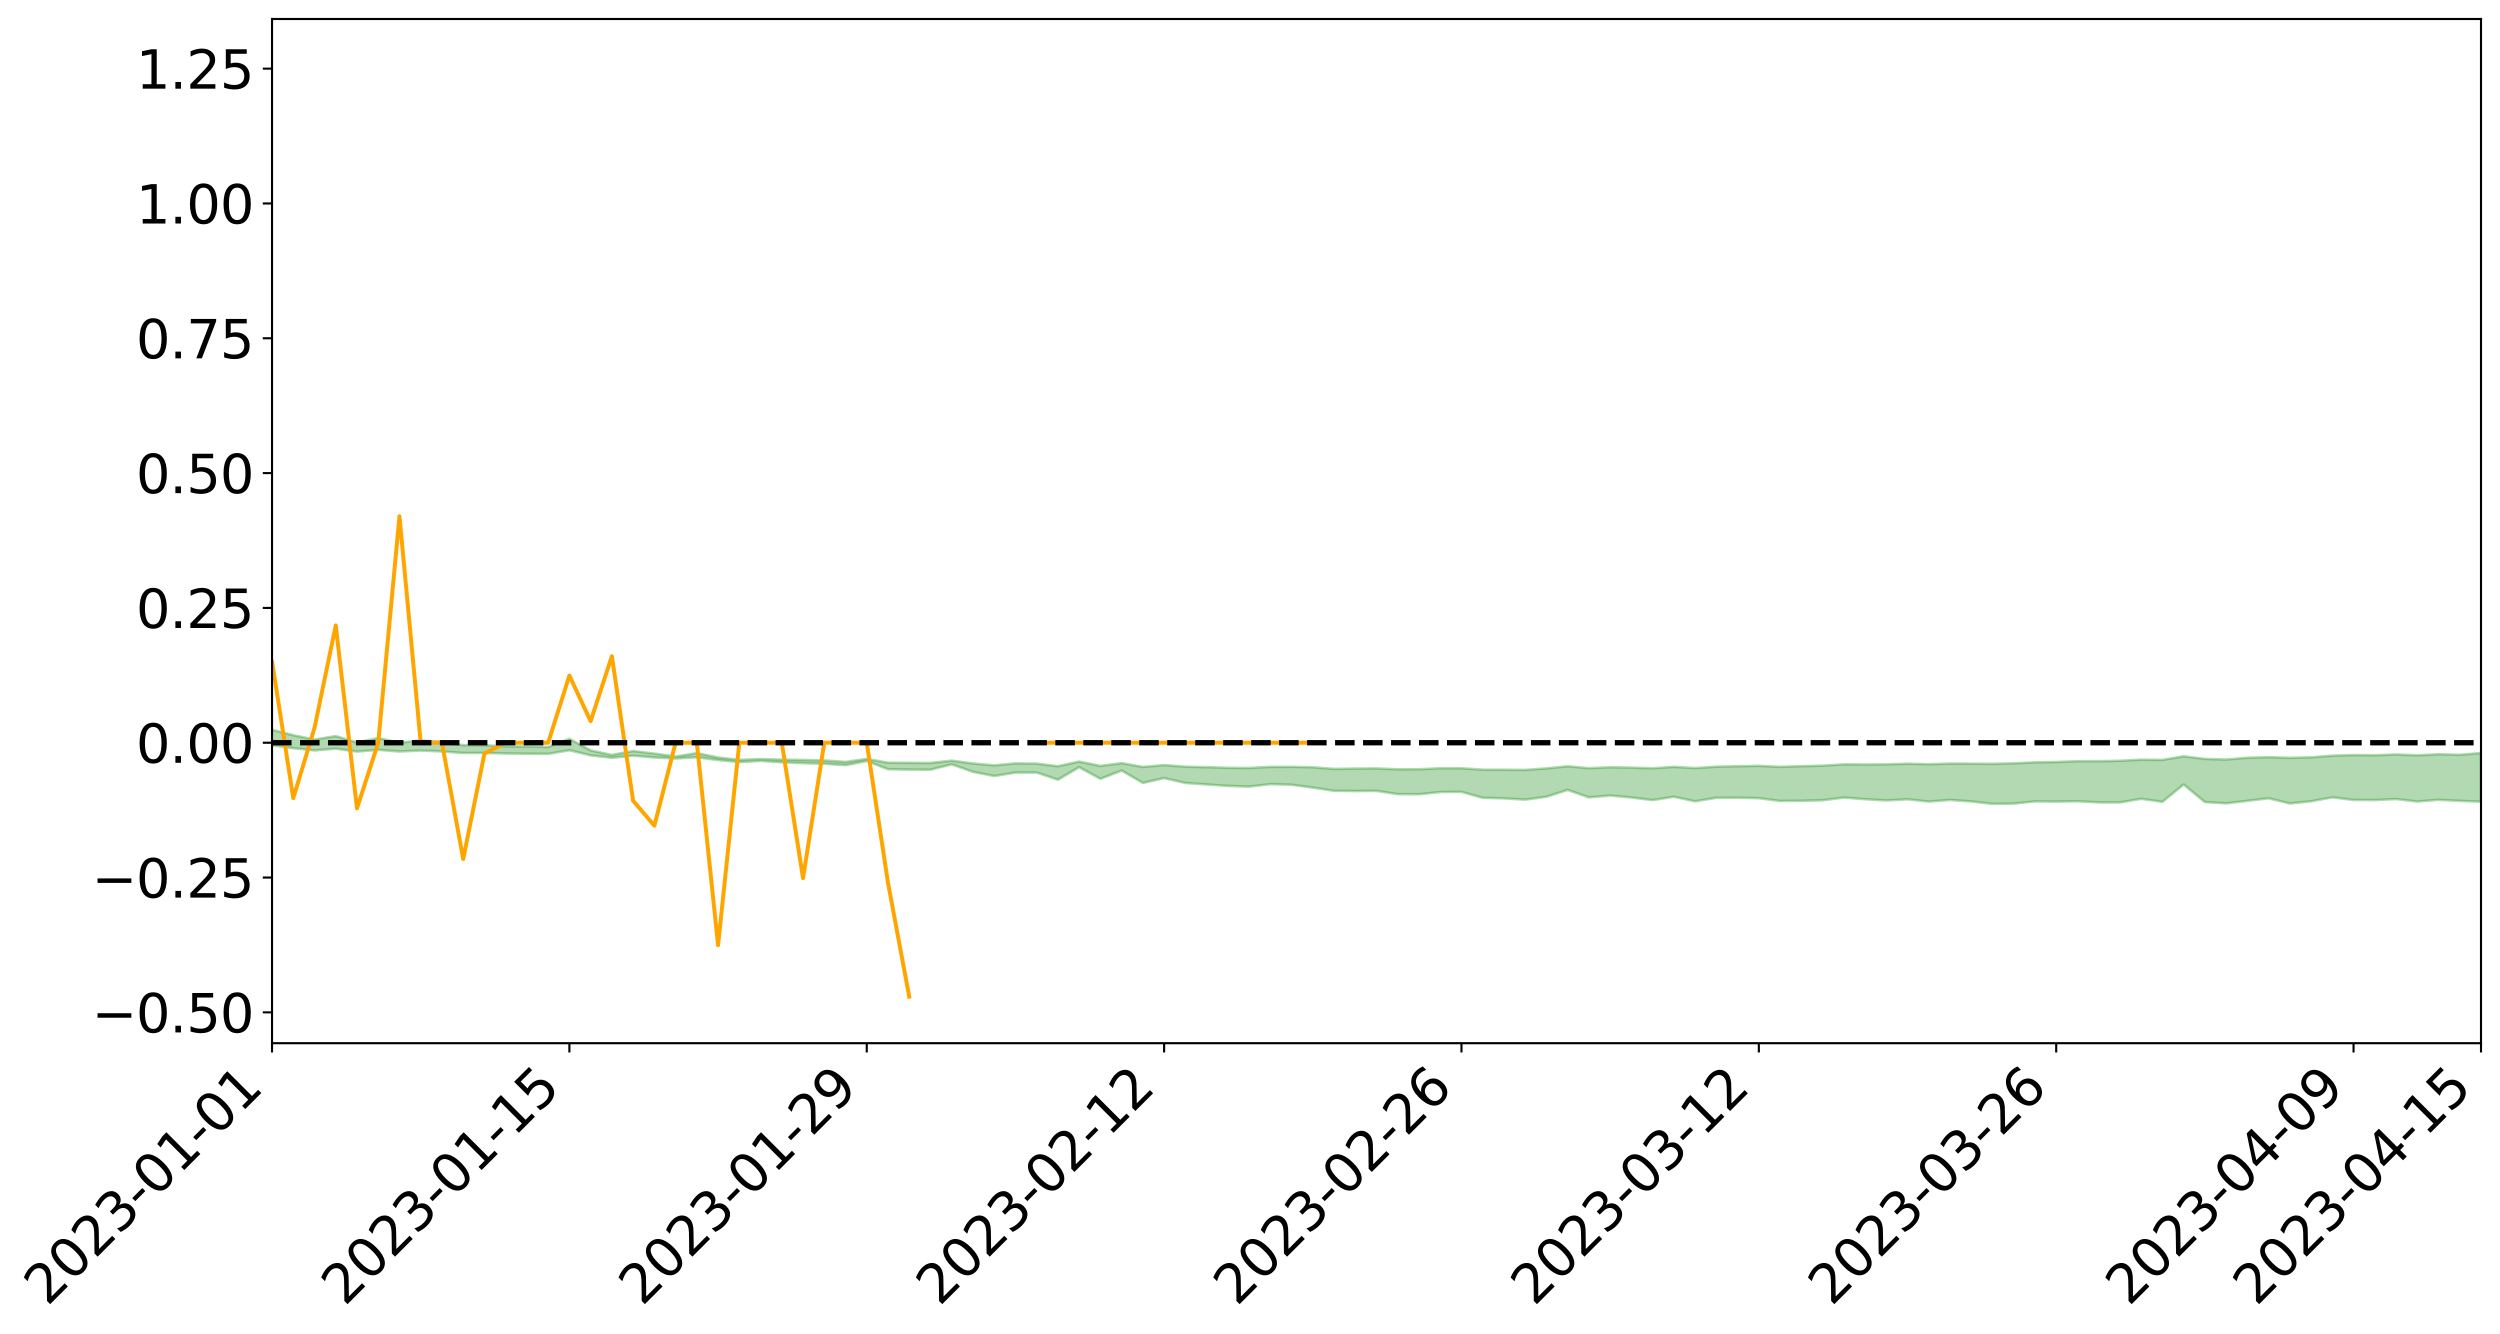 <?xml version="1.0" encoding="utf-8" standalone="no"?>
<!DOCTYPE svg PUBLIC "-//W3C//DTD SVG 1.1//EN"
  "http://www.w3.org/Graphics/SVG/1.1/DTD/svg11.dtd">
<svg xmlns:xlink="http://www.w3.org/1999/xlink" width="947.275pt" height="505.355pt" viewBox="0 0 947.275 505.355" xmlns="http://www.w3.org/2000/svg" version="1.1">
 <defs>
  <style type="text/css">*{stroke-linejoin: round; stroke-linecap: butt}</style>
 </defs>
 <g id="figure_1">
  <g id="patch_1">
   <path d="M 0 505.355 
L 947.275 505.355 
L 947.275 -0 
L 0 -0 
z
" style="fill: #ffffff"/>
  </g>
  <g id="axes_1">
   <g id="patch_2">
    <path d="M 103.075 395.28 
L 940.075 395.28 
L 940.075 7.2 
L 103.075 7.2 
z
" style="fill: #ffffff"/>
   </g>
   <g id="PolyCollection_1">
    <path d="M -4315.319 281.416 
L -4315.319 281.418 
L -4307.271 281.404 
L -4299.223 281.392 
L -4291.175 281.377 
L -4283.127 281.367 
L -4275.079 281.355 
L -4267.031 281.341 
L -4258.983 281.328 
L -4250.935 281.316 
L -4242.887 281.305 
L -4234.839 281.293 
L -4226.791 281.28 
L -4218.742 281.267 
L -4210.694 281.251 
L -4202.646 281.239 
L -4194.598 281.223 
L -4186.55 281.21 
L -4178.502 281.193 
L -4170.454 281.178 
L -4162.406 281.164 
L -4154.358 281.148 
L -4146.31 281.132 
L -4138.262 281.116 
L -4130.214 281.097 
L -4122.166 281.081 
L -4114.117 281.061 
L -4106.069 281.042 
L -4098.021 281.02 
L -4089.973 280.998 
L -4081.925 280.976 
L -4073.877 280.951 
L -4065.829 280.923 
L -4057.781 280.897 
L -4049.733 280.869 
L -4041.685 280.836 
L -4033.637 280.805 
L -4025.589 280.769 
L -4017.541 280.733 
L -4009.492 280.696 
L -4001.444 280.656 
L -3993.396 280.612 
L -3985.348 280.566 
L -3977.3 280.516 
L -3969.252 280.469 
L -3961.204 280.413 
L -3953.156 280.359 
L -3945.108 280.303 
L -3937.06 280.246 
L -3929.012 280.185 
L -3920.964 280.118 
L -3912.916 280.057 
L -3904.867 279.989 
L -3896.819 279.918 
L -3888.771 279.849 
L -3880.723 279.78 
L -3872.675 279.706 
L -3864.627 279.631 
L -3856.579 279.556 
L -3848.531 279.478 
L -3840.483 279.399 
L -3832.435 279.32 
L -3824.387 279.238 
L -3816.339 279.157 
L -3808.291 279.076 
L -3800.242 278.992 
L -3792.194 278.903 
L -3784.146 278.816 
L -3776.098 278.73 
L -3768.05 278.644 
L -3760.002 278.556 
L -3751.954 278.469 
L -3743.906 278.381 
L -3735.858 278.301 
L -3727.81 278.207 
L -3719.762 278.126 
L -3711.714 278.037 
L -3703.666 277.952 
L -3695.617 277.864 
L -3687.569 277.785 
L -3679.521 277.695 
L -3671.473 277.61 
L -3663.425 277.53 
L -3655.377 277.445 
L -3647.329 277.364 
L -3639.281 277.279 
L -3631.233 277.193 
L -3623.185 277.111 
L -3615.137 277.031 
L -3607.089 276.944 
L -3599.041 276.861 
L -3590.992 276.778 
L -3582.944 276.695 
L -3574.896 276.615 
L -3566.848 276.532 
L -3558.8 276.449 
L -3550.752 276.374 
L -3542.704 276.289 
L -3534.656 276.207 
L -3526.608 276.127 
L -3518.56 276.047 
L -3510.512 275.966 
L -3502.464 275.885 
L -3494.416 275.808 
L -3486.367 275.727 
L -3478.319 275.645 
L -3470.271 275.561 
L -3462.223 275.477 
L -3454.175 275.398 
L -3446.127 275.311 
L -3438.079 275.218 
L -3430.031 275.131 
L -3421.983 275.039 
L -3413.935 274.946 
L -3405.887 274.848 
L -3397.839 274.748 
L -3389.791 274.655 
L -3381.742 274.549 
L -3373.694 274.449 
L -3365.646 274.34 
L -3357.598 274.241 
L -3349.55 274.124 
L -3341.502 274.009 
L -3333.454 273.898 
L -3325.406 273.785 
L -3317.358 273.668 
L -3309.31 273.546 
L -3301.262 273.431 
L -3293.214 273.301 
L -3285.166 273.185 
L -3277.117 273.051 
L -3269.069 272.92 
L -3261.021 272.793 
L -3252.973 272.67 
L -3244.925 272.527 
L -3236.877 272.398 
L -3228.829 272.235 
L -3220.781 272.094 
L -3212.733 271.962 
L -3204.685 271.814 
L -3196.637 271.662 
L -3188.589 271.487 
L -3180.541 271.323 
L -3172.492 271.186 
L -3164.444 270.97 
L -3156.396 270.796 
L -3148.348 270.618 
L -3140.3 270.433 
L -3132.252 270.224 
L -3124.204 270.026 
L -3116.156 269.876 
L -3108.108 269.685 
L -3100.06 269.375 
L -3092.012 269.114 
L -3083.964 268.919 
L -3075.916 268.651 
L -3067.867 268.428 
L -3059.819 268.232 
L -3051.771 267.939 
L -3043.723 267.606 
L -3035.675 267.376 
L -3027.627 267.276 
L -3019.579 267.043 
L -3011.531 266.965 
L -3003.483 266.818 
L -2995.435 266.537 
L -2987.387 266.556 
L -2979.339 266.667 
L -2971.291 266.904 
L -2963.242 266.631 
L -2955.194 267.163 
L -2947.146 267.278 
L -2939.098 266.555 
L -2931.05 266.756 
L -2923.002 267.071 
L -2914.954 266.88 
L -2906.906 266.838 
L -2898.858 268.202 
L -2890.81 270.142 
L -2882.762 271.105 
L -2874.714 268.991 
L -2866.666 270.071 
L -2858.617 271.487 
L -2850.569 271.4 
L -2842.521 274.285 
L -2834.473 273.885 
L -2826.425 272.994 
L -2818.377 270.797 
L -2810.329 272.852 
L -2802.281 274.085 
L -2794.233 273.561 
L -2786.185 273.879 
L -2778.137 275.042 
L -2770.089 274.88 
L -2762.041 273.865 
L -2753.992 275.125 
L -2745.944 275.37 
L -2737.896 274.91 
L -2729.848 275.707 
L -2721.8 275.994 
L -2713.752 275.907 
L -2705.704 275.655 
L -2697.656 275.912 
L -2689.608 275.634 
L -2681.56 275.65 
L -2673.512 275.894 
L -2665.464 275.65 
L -2657.416 275.765 
L -2649.367 275.765 
L -2641.319 275.566 
L -2633.271 275.63 
L -2625.223 275.347 
L -2617.175 275.359 
L -2609.127 275.429 
L -2601.079 275.427 
L -2593.031 275.287 
L -2584.983 275.166 
L -2576.935 275.132 
L -2568.887 274.999 
L -2560.839 274.975 
L -2552.791 274.946 
L -2544.742 274.749 
L -2536.694 274.836 
L -2528.646 274.706 
L -2520.598 274.648 
L -2512.55 274.65 
L -2504.502 274.524 
L -2496.454 274.493 
L -2488.406 274.536 
L -2480.358 274.606 
L -2472.31 274.405 
L -2464.262 274.373 
L -2456.214 274.309 
L -2448.166 274.667 
L -2440.117 274.682 
L -2432.069 274.826 
L -2424.021 274.498 
L -2415.973 274.299 
L -2407.925 274.373 
L -2399.877 274.616 
L -2391.829 274.667 
L -2383.781 274.271 
L -2375.733 274.628 
L -2367.685 274.556 
L -2359.637 274.514 
L -2351.589 274.341 
L -2343.541 274.51 
L -2335.492 274.436 
L -2327.444 274.54 
L -2319.396 274.437 
L -2311.348 274.36 
L -2303.3 274.206 
L -2295.252 274.143 
L -2287.204 274.087 
L -2279.156 274.005 
L -2271.108 274.004 
L -2263.06 273.932 
L -2255.012 273.853 
L -2246.964 273.604 
L -2238.916 273.422 
L -2230.867 273.354 
L -2222.819 273.153 
L -2214.771 273.134 
L -2206.723 272.963 
L -2198.675 272.699 
L -2190.627 272.483 
L -2182.579 272.328 
L -2174.531 272.053 
L -2166.483 271.897 
L -2158.435 271.657 
L -2150.387 271.449 
L -2142.339 271.179 
L -2134.291 270.963 
L -2126.242 270.658 
L -2118.194 270.425 
L -2110.146 270.169 
L -2102.098 269.819 
L -2094.05 269.495 
L -2086.002 269.268 
L -2077.954 269.002 
L -2069.906 268.675 
L -2061.858 268.424 
L -2053.81 268.11 
L -2045.762 267.642 
L -2037.714 267.461 
L -2029.666 267.069 
L -2021.617 266.773 
L -2013.569 266.453 
L -2005.521 266.098 
L -1997.473 265.735 
L -1989.425 265.407 
L -1981.377 264.951 
L -1973.329 264.684 
L -1965.281 264.24 
L -1957.233 263.969 
L -1949.185 263.531 
L -1941.137 263.116 
L -1933.089 262.743 
L -1925.041 262.456 
L -1916.992 261.954 
L -1908.944 261.63 
L -1900.896 261.188 
L -1892.848 260.837 
L -1884.8 260.368 
L -1876.752 259.979 
L -1868.704 259.977 
L -1860.656 259.179 
L -1852.608 259.098 
L -1844.56 258.632 
L -1836.512 258.327 
L -1828.464 257.957 
L -1820.416 257.559 
L -1812.367 257.203 
L -1804.319 256.859 
L -1796.271 256.537 
L -1788.223 256.212 
L -1780.175 256.521 
L -1772.127 255.492 
L -1764.079 255.258 
L -1756.031 256.154 
L -1747.983 254.901 
L -1739.935 255.137 
L -1731.887 255.019 
L -1723.839 254.374 
L -1715.791 254.505 
L -1707.742 255.165 
L -1699.694 254.703 
L -1691.646 254.496 
L -1683.598 254.906 
L -1675.55 254.762 
L -1667.502 255.044 
L -1659.454 255.421 
L -1651.406 256.063 
L -1643.358 257.546 
L -1635.31 257.204 
L -1627.262 258.005 
L -1619.214 258.666 
L -1611.166 259.018 
L -1603.117 259.86 
L -1595.069 260.39 
L -1587.021 259.366 
L -1578.973 260.338 
L -1570.925 261.657 
L -1562.877 262.268 
L -1554.829 262.457 
L -1546.781 264.385 
L -1538.733 264.558 
L -1530.685 265.156 
L -1522.637 264.988 
L -1514.589 266.85 
L -1506.541 266.264 
L -1498.492 265.931 
L -1490.444 267.522 
L -1482.396 268.65 
L -1474.348 268.546 
L -1466.3 269.214 
L -1458.252 269.429 
L -1450.204 269.468 
L -1442.156 269.465 
L -1434.108 269.837 
L -1426.06 270.046 
L -1418.012 271.209 
L -1409.964 270.617 
L -1401.916 271.632 
L -1393.867 271.41 
L -1385.819 271.281 
L -1377.771 271.702 
L -1369.723 272.075 
L -1361.675 271.623 
L -1353.627 271.865 
L -1345.579 271.896 
L -1337.531 272.465 
L -1329.483 272.215 
L -1321.435 272.109 
L -1313.387 272.293 
L -1305.339 272.58 
L -1297.291 272.479 
L -1289.242 272.243 
L -1281.194 272.421 
L -1273.146 272.055 
L -1265.098 272.129 
L -1257.05 272.819 
L -1249.002 272.823 
L -1240.954 272.498 
L -1232.906 272.446 
L -1224.858 272.532 
L -1216.81 272.181 
L -1208.762 272.321 
L -1200.714 272.37 
L -1192.666 272.334 
L -1184.617 272.278 
L -1176.569 272.08 
L -1168.521 272.277 
L -1160.473 272.168 
L -1152.425 272.19 
L -1144.377 272.163 
L -1136.329 272.221 
L -1128.281 272.091 
L -1120.233 271.809 
L -1112.185 271.852 
L -1104.137 271.63 
L -1096.089 271.287 
L -1088.041 271.632 
L -1079.992 271.133 
L -1071.944 271.417 
L -1063.896 271.367 
L -1055.848 271.452 
L -1047.8 271.155 
L -1039.752 271.181 
L -1031.704 271.178 
L -1023.656 270.787 
L -1015.608 270.938 
L -1007.56 270.945 
L -999.512 270.973 
L -991.464 270.803 
L -983.416 270.941 
L -975.367 270.773 
L -967.319 270.599 
L -959.271 270.315 
L -951.223 270.247 
L -943.175 270.216 
L -935.127 270.025 
L -927.079 270.094 
L -919.031 270.018 
L -910.983 269.859 
L -902.935 269.913 
L -894.887 269.743 
L -886.839 269.936 
L -878.791 269.849 
L -870.742 269.909 
L -862.694 269.684 
L -854.646 269.311 
L -846.598 269.709 
L -838.55 269.735 
L -830.502 269.654 
L -822.454 269.57 
L -814.406 269.348 
L -806.358 269.329 
L -798.31 269.205 
L -790.262 269.263 
L -782.214 269.244 
L -774.166 269.024 
L -766.117 268.74 
L -758.069 269.195 
L -750.021 269.124 
L -741.973 268.837 
L -733.925 269.039 
L -725.877 268.574 
L -717.829 268.604 
L -709.781 268.698 
L -701.733 268.367 
L -693.685 269.003 
L -685.637 268.439 
L -677.589 268.135 
L -669.541 268.582 
L -661.492 268.749 
L -653.444 268.601 
L -645.396 268.821 
L -637.348 268.598 
L -629.3 269.231 
L -621.252 269.023 
L -613.204 269.209 
L -605.156 268.906 
L -597.108 268.64 
L -589.06 269.157 
L -581.012 270.024 
L -572.964 269.232 
L -564.916 269.367 
L -556.867 269.114 
L -548.819 269.356 
L -540.771 269.403 
L -532.723 269.282 
L -524.675 269.27 
L -516.627 269.734 
L -508.579 269.616 
L -500.531 270.034 
L -492.483 270.18 
L -484.435 269.243 
L -476.387 269.713 
L -468.339 269.812 
L -460.291 269.945 
L -452.242 270.062 
L -444.194 270.765 
L -436.146 271.074 
L -428.098 271.097 
L -420.05 271.849 
L -412.002 273.063 
L -403.954 271.724 
L -395.906 271.747 
L -387.858 271.814 
L -379.81 272.312 
L -371.762 272.467 
L -363.714 272.506 
L -355.666 273.553 
L -347.617 273.992 
L -339.569 272.899 
L -331.521 273.974 
L -323.473 273.511 
L -315.425 273.249 
L -307.377 274.557 
L -299.329 274.366 
L -291.281 275.263 
L -283.233 275.085 
L -275.185 274.6 
L -267.137 275.172 
L -259.089 275.256 
L -251.041 275.832 
L -242.992 275.613 
L -234.944 276.513 
L -226.896 276.007 
L -218.848 276.528 
L -210.8 276.527 
L -202.752 277.087 
L -194.704 276.406 
L -186.656 277.304 
L -178.608 277.346 
L -170.56 277.993 
L -162.512 278.378 
L -154.464 278.464 
L -146.416 278.398 
L -138.367 278.845 
L -130.319 279.182 
L -122.271 279.013 
L -114.223 279.002 
L -106.175 279.385 
L -98.127 279.75 
L -90.079 279.331 
L -82.031 279.121 
L -73.983 280.317 
L -65.935 280.905 
L -57.887 279.825 
L -49.839 280.243 
L -41.791 280.484 
L -33.742 280.642 
L -25.694 281.288 
L -17.646 281.265 
L -9.598 281.095 
L -1.55 281.407 
L 6.498 281.53 
L 14.546 280.976 
L 22.594 281.35 
L 30.642 281.219 
L 38.69 282.122 
L 46.738 283.205 
L 54.786 283.092 
L 62.834 282.301 
L 70.883 282.261 
L 78.931 282.431 
L 86.979 282.51 
L 95.027 283.328 
L 103.075 282.399 
L 111.123 283.481 
L 119.171 284.347 
L 127.219 283.677 
L 135.267 284.779 
L 143.315 284.133 
L 151.363 284.755 
L 159.411 284.396 
L 167.459 284.713 
L 175.508 285.31 
L 183.556 285.297 
L 191.604 285.5 
L 199.652 285.586 
L 207.7 285.653 
L 215.748 284.28 
L 223.796 286.201 
L 231.844 287.134 
L 239.892 286.338 
L 247.94 286.999 
L 255.988 287.394 
L 264.036 286.923 
L 272.084 287.982 
L 280.133 288.775 
L 288.181 288.306 
L 296.229 288.825 
L 304.277 289.152 
L 312.325 289.379 
L 320.373 289.933 
L 328.421 288.368 
L 336.469 291.462 
L 344.517 291.596 
L 352.565 291.644 
L 360.613 289.619 
L 368.661 292.447 
L 376.709 294.044 
L 384.758 292.726 
L 392.806 292.726 
L 400.854 295.442 
L 408.902 290.695 
L 416.95 295.1 
L 424.998 291.971 
L 433.046 296.657 
L 441.094 294.822 
L 449.142 296.67 
L 457.19 297.24 
L 465.238 297.789 
L 473.286 298.058 
L 481.334 297.112 
L 489.383 297.342 
L 497.431 298.417 
L 505.479 299.652 
L 513.527 299.748 
L 521.575 299.665 
L 529.623 300.915 
L 537.671 300.951 
L 545.719 300.118 
L 553.767 300.037 
L 561.815 302.298 
L 569.863 302.511 
L 577.911 302.992 
L 585.959 301.894 
L 594.008 299.307 
L 602.056 302.129 
L 610.104 301.43 
L 618.152 302.172 
L 626.2 303.166 
L 634.248 301.896 
L 642.296 303.633 
L 650.344 302.272 
L 658.392 302.256 
L 666.44 302.436 
L 674.488 303.489 
L 682.536 303.416 
L 690.584 303.239 
L 698.633 302.2 
L 706.681 302.825 
L 714.729 303.301 
L 722.777 302.864 
L 730.825 303.725 
L 738.873 303.104 
L 746.921 303.68 
L 754.969 304.587 
L 763.017 304.487 
L 771.065 303.658 
L 779.113 303.719 
L 787.161 303.598 
L 795.209 304.031 
L 803.258 304.055 
L 811.306 302.676 
L 819.354 303.83 
L 827.402 297.244 
L 835.45 303.906 
L 843.498 304.389 
L 851.546 303.454 
L 859.594 302.481 
L 867.642 304.45 
L 875.69 303.611 
L 883.738 302.121 
L 891.786 303.11 
L 899.834 303.159 
L 907.883 302.773 
L 915.931 303.712 
L 923.979 303.058 
L 932.027 303.459 
L 940.075 303.756 
L 940.075 285.333 
L 940.075 285.333 
L 932.027 286.012 
L 923.979 285.804 
L 915.931 286.198 
L 907.883 285.876 
L 899.834 286.18 
L 891.786 286.111 
L 883.738 286.347 
L 875.69 286.968 
L 867.642 287.158 
L 859.594 286.926 
L 851.546 287.128 
L 843.498 287.8 
L 835.45 287.562 
L 827.402 286.585 
L 819.354 287.935 
L 811.306 287.853 
L 803.258 288.275 
L 795.209 288.425 
L 787.161 288.44 
L 779.113 288.743 
L 771.065 288.859 
L 763.017 289.238 
L 754.969 289.424 
L 746.921 289.374 
L 738.873 289.339 
L 730.825 289.569 
L 722.777 289.383 
L 714.729 289.631 
L 706.681 289.688 
L 698.633 289.628 
L 690.584 290.134 
L 682.536 290.313 
L 674.488 290.573 
L 666.44 290.19 
L 658.392 290.337 
L 650.344 290.512 
L 642.296 291.037 
L 634.248 290.571 
L 626.2 291.121 
L 618.152 290.869 
L 610.104 290.741 
L 602.056 291.079 
L 594.008 290.351 
L 585.959 291.162 
L 577.911 291.735 
L 569.863 291.665 
L 561.815 291.65 
L 553.767 291.107 
L 545.719 291.109 
L 537.671 291.486 
L 529.623 291.514 
L 521.575 291.163 
L 513.527 291.228 
L 505.479 291.357 
L 497.431 290.735 
L 489.383 290.563 
L 481.334 290.582 
L 473.286 290.995 
L 465.238 290.941 
L 457.19 290.693 
L 449.142 290.517 
L 441.094 289.911 
L 433.046 290.602 
L 424.998 289.174 
L 416.95 290.217 
L 408.902 288.582 
L 400.854 290.342 
L 392.806 289.342 
L 384.758 289.266 
L 376.709 290.006 
L 368.661 289.299 
L 360.613 288.212 
L 352.565 289.098 
L 344.517 289.034 
L 336.469 289.005 
L 328.421 287.569 
L 320.373 288.709 
L 312.325 288.148 
L 304.277 287.959 
L 296.229 287.836 
L 288.181 287.629 
L 280.133 287.919 
L 272.084 287.024 
L 264.036 285.368 
L 255.988 286.658 
L 247.94 285.552 
L 239.892 284.569 
L 231.844 286.063 
L 223.796 284.333 
L 215.748 279.944 
L 207.7 283.042 
L 199.652 282.874 
L 191.604 282.82 
L 183.556 282.382 
L 175.508 282.346 
L 167.459 281.117 
L 159.411 280.573 
L 151.363 281.428 
L 143.315 279.644 
L 135.267 281.349 
L 127.219 278.909 
L 119.171 280.223 
L 111.123 278.575 
L 103.075 276.53 
L 95.027 278.242 
L 86.979 276.445 
L 78.931 276.493 
L 70.883 276.329 
L 62.834 276.417 
L 54.786 277.983 
L 46.738 278.309 
L 38.69 276.284 
L 30.642 274.186 
L 22.594 274.652 
L 14.546 274.147 
L 6.498 275.314 
L -1.55 275.093 
L -9.598 274.486 
L -17.646 275.048 
L -25.694 274.909 
L -33.742 273.773 
L -41.791 273.784 
L -49.839 273.277 
L -57.887 272.669 
L -65.935 274.891 
L -73.983 273.469 
L -82.031 271.57 
L -90.079 272.323 
L -98.127 272.985 
L -106.175 272.363 
L -114.223 271.869 
L -122.271 272.065 
L -130.319 272.78 
L -138.367 271.787 
L -146.416 271.334 
L -154.464 271.58 
L -162.512 270.898 
L -170.56 270.945 
L -178.608 269.695 
L -186.656 269.976 
L -194.704 268.488 
L -202.752 269.545 
L -210.8 268.865 
L -218.848 269.069 
L -226.896 268.566 
L -234.944 269.172 
L -242.992 267.819 
L -251.041 268.466 
L -259.089 267.576 
L -267.137 267.613 
L -275.185 266.909 
L -283.233 267.146 
L -291.281 267.926 
L -299.329 266.957 
L -307.377 267.085 
L -315.425 265.329 
L -323.473 266.034 
L -331.521 266.365 
L -339.569 265.006 
L -347.617 266.383 
L -355.666 266.402 
L -363.714 264.699 
L -371.762 264.67 
L -379.81 264.489 
L -387.858 263.847 
L -395.906 264.203 
L -403.954 263.997 
L -412.002 265.863 
L -420.05 264.458 
L -428.098 263.402 
L -436.146 263.354 
L -444.194 262.987 
L -452.242 262.302 
L -460.291 262.436 
L -468.339 261.945 
L -476.387 262.308 
L -484.435 261.639 
L -492.483 262.656 
L -500.531 262.687 
L -508.579 262.321 
L -516.627 262.454 
L -524.675 261.906 
L -532.723 262.136 
L -540.771 262.203 
L -548.819 262.592 
L -556.867 262.044 
L -564.916 262.511 
L -572.964 262.262 
L -581.012 263.222 
L -589.06 262.344 
L -597.108 261.822 
L -605.156 262.176 
L -613.204 262.271 
L -621.252 262.172 
L -629.3 262.692 
L -637.348 262.019 
L -645.396 262.345 
L -653.444 262.036 
L -661.492 262.047 
L -669.541 261.767 
L -677.589 261.408 
L -685.637 261.845 
L -693.685 262.445 
L -701.733 261.663 
L -709.781 261.992 
L -717.829 261.738 
L -725.877 261.895 
L -733.925 262.355 
L -741.973 262.102 
L -750.021 262.471 
L -758.069 262.518 
L -766.117 261.96 
L -774.166 262.18 
L -782.214 262.431 
L -790.262 262.474 
L -798.31 262.392 
L -806.358 262.555 
L -814.406 262.452 
L -822.454 262.722 
L -830.502 262.746 
L -838.55 262.749 
L -846.598 262.751 
L -854.646 262.073 
L -862.694 262.672 
L -870.742 262.867 
L -878.791 262.719 
L -886.839 262.667 
L -894.887 262.593 
L -902.935 262.722 
L -910.983 262.588 
L -919.031 262.813 
L -927.079 262.846 
L -935.127 262.702 
L -943.175 262.74 
L -951.223 262.81 
L -959.271 262.886 
L -967.319 263.32 
L -975.367 263.368 
L -983.416 263.524 
L -991.464 263.309 
L -999.512 263.463 
L -1007.56 263.39 
L -1015.608 263.367 
L -1023.656 263.012 
L -1031.704 263.638 
L -1039.752 263.598 
L -1047.8 263.538 
L -1055.848 263.863 
L -1063.896 263.726 
L -1071.944 263.792 
L -1079.992 263.453 
L -1088.041 263.945 
L -1096.089 263.649 
L -1104.137 264.105 
L -1112.185 264.393 
L -1120.233 264.384 
L -1128.281 264.772 
L -1136.329 265.049 
L -1144.377 264.916 
L -1152.425 265.031 
L -1160.473 264.973 
L -1168.521 265.173 
L -1176.569 264.957 
L -1184.617 265.294 
L -1192.666 265.513 
L -1200.714 265.598 
L -1208.762 265.6 
L -1216.81 265.585 
L -1224.858 265.966 
L -1232.906 265.977 
L -1240.954 266.181 
L -1249.002 266.527 
L -1257.05 266.571 
L -1265.098 266.079 
L -1273.146 266.119 
L -1281.194 266.529 
L -1289.242 266.506 
L -1297.291 266.772 
L -1305.339 266.942 
L -1313.387 266.741 
L -1321.435 266.82 
L -1329.483 266.945 
L -1337.531 267.22 
L -1345.579 266.782 
L -1353.627 266.89 
L -1361.675 266.838 
L -1369.723 267.272 
L -1377.771 267.165 
L -1385.819 266.848 
L -1393.867 267.059 
L -1401.916 267.28 
L -1409.964 266.544 
L -1418.012 267.143 
L -1426.06 266.288 
L -1434.108 266.22 
L -1442.156 266.024 
L -1450.204 266.187 
L -1458.252 266.21 
L -1466.3 266.049 
L -1474.348 265.559 
L -1482.396 265.813 
L -1490.444 264.784 
L -1498.492 263.668 
L -1506.541 263.927 
L -1514.589 264.452 
L -1522.637 263.017 
L -1530.685 263.07 
L -1538.733 262.72 
L -1546.781 262.617 
L -1554.829 260.848 
L -1562.877 260.689 
L -1570.925 260.032 
L -1578.973 258.568 
L -1587.021 257.396 
L -1595.069 258.615 
L -1603.117 257.989 
L -1611.166 256.955 
L -1619.214 256.511 
L -1627.262 255.752 
L -1635.31 254.74 
L -1643.358 255.141 
L -1651.406 253.384 
L -1659.454 252.479 
L -1667.502 252.053 
L -1675.55 251.709 
L -1683.598 251.893 
L -1691.646 251.456 
L -1699.694 251.805 
L -1707.742 252.28 
L -1715.791 251.439 
L -1723.839 251.349 
L -1731.887 252.133 
L -1739.935 252.304 
L -1747.983 251.991 
L -1756.031 253.615 
L -1764.079 252.465 
L -1772.127 252.848 
L -1780.175 254.084 
L -1788.223 253.73 
L -1796.271 254.18 
L -1804.319 254.582 
L -1812.367 255.055 
L -1820.416 255.503 
L -1828.464 256.011 
L -1836.512 256.48 
L -1844.56 256.86 
L -1852.608 257.472 
L -1860.656 257.608 
L -1868.704 258.532 
L -1876.752 258.501 
L -1884.8 258.877 
L -1892.848 259.302 
L -1900.896 259.611 
L -1908.944 260.011 
L -1916.992 260.312 
L -1925.041 260.778 
L -1933.089 261.037 
L -1941.137 261.367 
L -1949.185 261.765 
L -1957.233 262.172 
L -1965.281 262.401 
L -1973.329 262.793 
L -1981.377 263.046 
L -1989.425 263.452 
L -1997.473 263.757 
L -2005.521 264.061 
L -2013.569 264.403 
L -2021.617 264.701 
L -2029.666 264.949 
L -2037.714 265.284 
L -2045.762 265.432 
L -2053.81 265.857 
L -2061.858 266.13 
L -2069.906 266.366 
L -2077.954 266.665 
L -2086.002 266.831 
L -2094.05 267.091 
L -2102.098 267.36 
L -2110.146 267.661 
L -2118.194 267.882 
L -2126.242 268.099 
L -2134.291 268.34 
L -2142.339 268.571 
L -2150.387 268.824 
L -2158.435 269.018 
L -2166.483 269.233 
L -2174.531 269.403 
L -2182.579 269.654 
L -2190.627 269.824 
L -2198.675 270.024 
L -2206.723 270.282 
L -2214.771 270.45 
L -2222.819 270.473 
L -2230.867 270.682 
L -2238.916 270.772 
L -2246.964 270.974 
L -2255.012 271.214 
L -2263.06 271.322 
L -2271.108 271.423 
L -2279.156 271.419 
L -2287.204 271.528 
L -2295.252 271.582 
L -2303.3 271.644 
L -2311.348 271.813 
L -2319.396 271.901 
L -2327.444 272.041 
L -2335.492 271.922 
L -2343.541 271.99 
L -2351.589 271.821 
L -2359.637 272.029 
L -2367.685 272.043 
L -2375.733 272.192 
L -2383.781 271.818 
L -2391.829 272.233 
L -2399.877 272.183 
L -2407.925 271.921 
L -2415.973 271.847 
L -2424.021 272.057 
L -2432.069 272.431 
L -2440.117 272.27 
L -2448.166 272.253 
L -2456.214 271.857 
L -2464.262 271.846 
L -2472.31 271.952 
L -2480.358 272.184 
L -2488.406 272.102 
L -2496.454 272.049 
L -2504.502 272.083 
L -2512.55 272.226 
L -2520.598 272.19 
L -2528.646 272.28 
L -2536.694 272.432 
L -2544.742 272.324 
L -2552.791 272.546 
L -2560.839 272.58 
L -2568.887 272.607 
L -2576.935 272.748 
L -2584.983 272.784 
L -2593.031 272.941 
L -2601.079 273.112 
L -2609.127 273.116 
L -2617.175 273.049 
L -2625.223 273.002 
L -2633.271 273.364 
L -2641.319 273.303 
L -2649.367 273.547 
L -2657.416 273.554 
L -2665.464 273.464 
L -2673.512 273.705 
L -2681.56 273.485 
L -2689.608 273.499 
L -2697.656 273.805 
L -2705.704 273.589 
L -2713.752 273.879 
L -2721.8 273.973 
L -2729.848 273.733 
L -2737.896 272.966 
L -2745.944 273.46 
L -2753.992 273.226 
L -2762.041 272.083 
L -2770.089 273.06 
L -2778.137 273.262 
L -2786.185 272.204 
L -2794.233 271.915 
L -2802.281 272.484 
L -2810.329 271.336 
L -2818.377 269.291 
L -2826.425 271.544 
L -2834.473 272.419 
L -2842.521 272.854 
L -2850.569 270.064 
L -2858.617 270.183 
L -2866.666 268.781 
L -2874.714 267.686 
L -2882.762 269.9 
L -2890.81 268.956 
L -2898.858 266.986 
L -2906.906 265.605 
L -2914.954 265.691 
L -2923.002 265.934 
L -2931.05 265.644 
L -2939.098 265.476 
L -2947.146 266.269 
L -2955.194 266.177 
L -2963.242 265.663 
L -2971.291 265.981 
L -2979.339 265.772 
L -2987.387 265.696 
L -2995.435 265.718 
L -3003.483 266.032 
L -3011.531 266.219 
L -3019.579 266.328 
L -3027.627 266.601 
L -3035.675 266.732 
L -3043.723 266.954 
L -3051.771 267.301 
L -3059.819 267.577 
L -3067.867 267.763 
L -3075.916 267.971 
L -3083.964 268.244 
L -3092.012 268.417 
L -3100.06 268.679 
L -3108.108 268.996 
L -3116.156 269.187 
L -3124.204 269.32 
L -3132.252 269.517 
L -3140.3 269.717 
L -3148.348 269.901 
L -3156.396 270.077 
L -3164.444 270.246 
L -3172.492 270.478 
L -3180.541 270.599 
L -3188.589 270.769 
L -3196.637 270.948 
L -3204.685 271.101 
L -3212.733 271.25 
L -3220.781 271.375 
L -3228.829 271.51 
L -3236.877 271.689 
L -3244.925 271.815 
L -3252.973 271.961 
L -3261.021 272.081 
L -3269.069 272.213 
L -3277.117 272.35 
L -3285.166 272.488 
L -3293.214 272.602 
L -3301.262 272.736 
L -3309.31 272.854 
L -3317.358 272.981 
L -3325.406 273.099 
L -3333.454 273.22 
L -3341.502 273.334 
L -3349.55 273.455 
L -3357.598 273.584 
L -3365.646 273.682 
L -3373.694 273.803 
L -3381.742 273.907 
L -3389.791 274.027 
L -3397.839 274.116 
L -3405.887 274.228 
L -3413.935 274.335 
L -3421.983 274.436 
L -3430.031 274.54 
L -3438.079 274.635 
L -3446.127 274.747 
L -3454.175 274.847 
L -3462.223 274.93 
L -3470.271 275.029 
L -3478.319 275.127 
L -3486.367 275.224 
L -3494.416 275.319 
L -3502.464 275.407 
L -3510.512 275.503 
L -3518.56 275.598 
L -3526.608 275.693 
L -3534.656 275.788 
L -3542.704 275.886 
L -3550.752 275.987 
L -3558.8 276.075 
L -3566.848 276.175 
L -3574.896 276.273 
L -3582.944 276.367 
L -3590.992 276.464 
L -3599.041 276.563 
L -3607.089 276.659 
L -3615.137 276.76 
L -3623.185 276.852 
L -3631.233 276.946 
L -3639.281 277.046 
L -3647.329 277.142 
L -3655.377 277.233 
L -3663.425 277.329 
L -3671.473 277.417 
L -3679.521 277.512 
L -3687.569 277.612 
L -3695.617 277.698 
L -3703.666 277.794 
L -3711.714 277.886 
L -3719.762 277.981 
L -3727.81 278.068 
L -3735.858 278.169 
L -3743.906 278.253 
L -3751.954 278.347 
L -3760.002 278.439 
L -3768.05 278.534 
L -3776.098 278.623 
L -3784.146 278.715 
L -3792.194 278.807 
L -3800.242 278.902 
L -3808.291 278.99 
L -3816.339 279.072 
L -3824.387 279.155 
L -3832.435 279.238 
L -3840.483 279.318 
L -3848.531 279.4 
L -3856.579 279.48 
L -3864.627 279.557 
L -3872.675 279.635 
L -3880.723 279.713 
L -3888.771 279.783 
L -3896.819 279.855 
L -3904.867 279.93 
L -3912.916 280.001 
L -3920.964 280.064 
L -3929.012 280.134 
L -3937.06 280.198 
L -3945.108 280.257 
L -3953.156 280.316 
L -3961.204 280.371 
L -3969.252 280.43 
L -3977.3 280.48 
L -3985.348 280.532 
L -3993.396 280.58 
L -4001.444 280.626 
L -4009.492 280.667 
L -4017.541 280.705 
L -4025.589 280.742 
L -4033.637 280.779 
L -4041.685 280.81 
L -4049.733 280.844 
L -4057.781 280.873 
L -4065.829 280.898 
L -4073.877 280.928 
L -4081.925 280.954 
L -4089.973 280.975 
L -4098.021 280.998 
L -4106.069 281.02 
L -4114.117 281.04 
L -4122.166 281.06 
L -4130.214 281.076 
L -4138.262 281.096 
L -4146.31 281.111 
L -4154.358 281.128 
L -4162.406 281.145 
L -4170.454 281.159 
L -4178.502 281.174 
L -4186.55 281.194 
L -4194.598 281.208 
L -4202.646 281.225 
L -4210.694 281.238 
L -4218.742 281.256 
L -4226.791 281.27 
L -4234.839 281.285 
L -4242.887 281.298 
L -4250.935 281.31 
L -4258.983 281.324 
L -4267.031 281.339 
L -4275.079 281.353 
L -4283.127 281.365 
L -4291.175 281.375 
L -4299.223 281.39 
L -4307.271 281.401 
L -4315.319 281.416 
z
" clip-path="url(#p7dc735dc59)" style="fill: #008000; fill-opacity: 0.3; stroke: #008000; stroke-opacity: 0.3"/>
   </g>
   <g id="matplotlib.axis_1">
    <g id="xtick_1">
     <g id="line2d_1">
      <defs>
       <path id="m26d3223028" d="M 0 0 
L 0 3.5 
" style="stroke: #000000; stroke-width: 0.8"/>
      </defs>
      <g>
       <use xlink:href="#m26d3223028" x="103.075" y="395.28" style="stroke: #000000; stroke-width: 0.8"/>
      </g>
     </g>
     <g id="text_1">
      <!-- 2023-01-01 -->
      <g transform="translate(17.946 495.214) rotate(-45) scale(0.2 -0.2)">
       <defs>
        <path id="DejaVuSans-32" d="M 1228 531 
L 3431 531 
L 3431 0 
L 469 0 
L 469 531 
Q 828 903 1448 1529 
Q 2069 2156 2228 2338 
Q 2531 2678 2651 2914 
Q 2772 3150 2772 3378 
Q 2772 3750 2511 3984 
Q 2250 4219 1831 4219 
Q 1534 4219 1204 4116 
Q 875 4013 500 3803 
L 500 4441 
Q 881 4594 1212 4672 
Q 1544 4750 1819 4750 
Q 2544 4750 2975 4387 
Q 3406 4025 3406 3419 
Q 3406 3131 3298 2873 
Q 3191 2616 2906 2266 
Q 2828 2175 2409 1742 
Q 1991 1309 1228 531 
z
" transform="scale(0.016)"/>
        <path id="DejaVuSans-30" d="M 2034 4250 
Q 1547 4250 1301 3770 
Q 1056 3291 1056 2328 
Q 1056 1369 1301 889 
Q 1547 409 2034 409 
Q 2525 409 2770 889 
Q 3016 1369 3016 2328 
Q 3016 3291 2770 3770 
Q 2525 4250 2034 4250 
z
M 2034 4750 
Q 2819 4750 3233 4129 
Q 3647 3509 3647 2328 
Q 3647 1150 3233 529 
Q 2819 -91 2034 -91 
Q 1250 -91 836 529 
Q 422 1150 422 2328 
Q 422 3509 836 4129 
Q 1250 4750 2034 4750 
z
" transform="scale(0.016)"/>
        <path id="DejaVuSans-33" d="M 2597 2516 
Q 3050 2419 3304 2112 
Q 3559 1806 3559 1356 
Q 3559 666 3084 287 
Q 2609 -91 1734 -91 
Q 1441 -91 1130 -33 
Q 819 25 488 141 
L 488 750 
Q 750 597 1062 519 
Q 1375 441 1716 441 
Q 2309 441 2620 675 
Q 2931 909 2931 1356 
Q 2931 1769 2642 2001 
Q 2353 2234 1838 2234 
L 1294 2234 
L 1294 2753 
L 1863 2753 
Q 2328 2753 2575 2939 
Q 2822 3125 2822 3475 
Q 2822 3834 2567 4026 
Q 2313 4219 1838 4219 
Q 1578 4219 1281 4162 
Q 984 4106 628 3988 
L 628 4550 
Q 988 4650 1302 4700 
Q 1616 4750 1894 4750 
Q 2613 4750 3031 4423 
Q 3450 4097 3450 3541 
Q 3450 3153 3228 2886 
Q 3006 2619 2597 2516 
z
" transform="scale(0.016)"/>
        <path id="DejaVuSans-2d" d="M 313 2009 
L 1997 2009 
L 1997 1497 
L 313 1497 
L 313 2009 
z
" transform="scale(0.016)"/>
        <path id="DejaVuSans-31" d="M 794 531 
L 1825 531 
L 1825 4091 
L 703 3866 
L 703 4441 
L 1819 4666 
L 2450 4666 
L 2450 531 
L 3481 531 
L 3481 0 
L 794 0 
L 794 531 
z
" transform="scale(0.016)"/>
       </defs>
       <use xlink:href="#DejaVuSans-32"/>
       <use xlink:href="#DejaVuSans-30" x="63.623"/>
       <use xlink:href="#DejaVuSans-32" x="127.246"/>
       <use xlink:href="#DejaVuSans-33" x="190.869"/>
       <use xlink:href="#DejaVuSans-2d" x="254.492"/>
       <use xlink:href="#DejaVuSans-30" x="290.576"/>
       <use xlink:href="#DejaVuSans-31" x="354.199"/>
       <use xlink:href="#DejaVuSans-2d" x="417.822"/>
       <use xlink:href="#DejaVuSans-30" x="453.906"/>
       <use xlink:href="#DejaVuSans-31" x="517.529"/>
      </g>
     </g>
    </g>
    <g id="xtick_2">
     <g id="line2d_2">
      <g>
       <use xlink:href="#m26d3223028" x="215.748" y="395.28" style="stroke: #000000; stroke-width: 0.8"/>
      </g>
     </g>
     <g id="text_2">
      <!-- 2023-01-15 -->
      <g transform="translate(130.619 495.214) rotate(-45) scale(0.2 -0.2)">
       <defs>
        <path id="DejaVuSans-35" d="M 691 4666 
L 3169 4666 
L 3169 4134 
L 1269 4134 
L 1269 2991 
Q 1406 3038 1543 3061 
Q 1681 3084 1819 3084 
Q 2600 3084 3056 2656 
Q 3513 2228 3513 1497 
Q 3513 744 3044 326 
Q 2575 -91 1722 -91 
Q 1428 -91 1123 -41 
Q 819 9 494 109 
L 494 744 
Q 775 591 1075 516 
Q 1375 441 1709 441 
Q 2250 441 2565 725 
Q 2881 1009 2881 1497 
Q 2881 1984 2565 2268 
Q 2250 2553 1709 2553 
Q 1456 2553 1204 2497 
Q 953 2441 691 2322 
L 691 4666 
z
" transform="scale(0.016)"/>
       </defs>
       <use xlink:href="#DejaVuSans-32"/>
       <use xlink:href="#DejaVuSans-30" x="63.623"/>
       <use xlink:href="#DejaVuSans-32" x="127.246"/>
       <use xlink:href="#DejaVuSans-33" x="190.869"/>
       <use xlink:href="#DejaVuSans-2d" x="254.492"/>
       <use xlink:href="#DejaVuSans-30" x="290.576"/>
       <use xlink:href="#DejaVuSans-31" x="354.199"/>
       <use xlink:href="#DejaVuSans-2d" x="417.822"/>
       <use xlink:href="#DejaVuSans-31" x="453.906"/>
       <use xlink:href="#DejaVuSans-35" x="517.529"/>
      </g>
     </g>
    </g>
    <g id="xtick_3">
     <g id="line2d_3">
      <g>
       <use xlink:href="#m26d3223028" x="328.421" y="395.28" style="stroke: #000000; stroke-width: 0.8"/>
      </g>
     </g>
     <g id="text_3">
      <!-- 2023-01-29 -->
      <g transform="translate(243.292 495.214) rotate(-45) scale(0.2 -0.2)">
       <defs>
        <path id="DejaVuSans-39" d="M 703 97 
L 703 672 
Q 941 559 1184 500 
Q 1428 441 1663 441 
Q 2288 441 2617 861 
Q 2947 1281 2994 2138 
Q 2813 1869 2534 1725 
Q 2256 1581 1919 1581 
Q 1219 1581 811 2004 
Q 403 2428 403 3163 
Q 403 3881 828 4315 
Q 1253 4750 1959 4750 
Q 2769 4750 3195 4129 
Q 3622 3509 3622 2328 
Q 3622 1225 3098 567 
Q 2575 -91 1691 -91 
Q 1453 -91 1209 -44 
Q 966 3 703 97 
z
M 1959 2075 
Q 2384 2075 2632 2365 
Q 2881 2656 2881 3163 
Q 2881 3666 2632 3958 
Q 2384 4250 1959 4250 
Q 1534 4250 1286 3958 
Q 1038 3666 1038 3163 
Q 1038 2656 1286 2365 
Q 1534 2075 1959 2075 
z
" transform="scale(0.016)"/>
       </defs>
       <use xlink:href="#DejaVuSans-32"/>
       <use xlink:href="#DejaVuSans-30" x="63.623"/>
       <use xlink:href="#DejaVuSans-32" x="127.246"/>
       <use xlink:href="#DejaVuSans-33" x="190.869"/>
       <use xlink:href="#DejaVuSans-2d" x="254.492"/>
       <use xlink:href="#DejaVuSans-30" x="290.576"/>
       <use xlink:href="#DejaVuSans-31" x="354.199"/>
       <use xlink:href="#DejaVuSans-2d" x="417.822"/>
       <use xlink:href="#DejaVuSans-32" x="453.906"/>
       <use xlink:href="#DejaVuSans-39" x="517.529"/>
      </g>
     </g>
    </g>
    <g id="xtick_4">
     <g id="line2d_4">
      <g>
       <use xlink:href="#m26d3223028" x="441.094" y="395.28" style="stroke: #000000; stroke-width: 0.8"/>
      </g>
     </g>
     <g id="text_4">
      <!-- 2023-02-12 -->
      <g transform="translate(355.965 495.214) rotate(-45) scale(0.2 -0.2)">
       <use xlink:href="#DejaVuSans-32"/>
       <use xlink:href="#DejaVuSans-30" x="63.623"/>
       <use xlink:href="#DejaVuSans-32" x="127.246"/>
       <use xlink:href="#DejaVuSans-33" x="190.869"/>
       <use xlink:href="#DejaVuSans-2d" x="254.492"/>
       <use xlink:href="#DejaVuSans-30" x="290.576"/>
       <use xlink:href="#DejaVuSans-32" x="354.199"/>
       <use xlink:href="#DejaVuSans-2d" x="417.822"/>
       <use xlink:href="#DejaVuSans-31" x="453.906"/>
       <use xlink:href="#DejaVuSans-32" x="517.529"/>
      </g>
     </g>
    </g>
    <g id="xtick_5">
     <g id="line2d_5">
      <g>
       <use xlink:href="#m26d3223028" x="553.767" y="395.28" style="stroke: #000000; stroke-width: 0.8"/>
      </g>
     </g>
     <g id="text_5">
      <!-- 2023-02-26 -->
      <g transform="translate(468.638 495.214) rotate(-45) scale(0.2 -0.2)">
       <defs>
        <path id="DejaVuSans-36" d="M 2113 2584 
Q 1688 2584 1439 2293 
Q 1191 2003 1191 1497 
Q 1191 994 1439 701 
Q 1688 409 2113 409 
Q 2538 409 2786 701 
Q 3034 994 3034 1497 
Q 3034 2003 2786 2293 
Q 2538 2584 2113 2584 
z
M 3366 4563 
L 3366 3988 
Q 3128 4100 2886 4159 
Q 2644 4219 2406 4219 
Q 1781 4219 1451 3797 
Q 1122 3375 1075 2522 
Q 1259 2794 1537 2939 
Q 1816 3084 2150 3084 
Q 2853 3084 3261 2657 
Q 3669 2231 3669 1497 
Q 3669 778 3244 343 
Q 2819 -91 2113 -91 
Q 1303 -91 875 529 
Q 447 1150 447 2328 
Q 447 3434 972 4092 
Q 1497 4750 2381 4750 
Q 2619 4750 2861 4703 
Q 3103 4656 3366 4563 
z
" transform="scale(0.016)"/>
       </defs>
       <use xlink:href="#DejaVuSans-32"/>
       <use xlink:href="#DejaVuSans-30" x="63.623"/>
       <use xlink:href="#DejaVuSans-32" x="127.246"/>
       <use xlink:href="#DejaVuSans-33" x="190.869"/>
       <use xlink:href="#DejaVuSans-2d" x="254.492"/>
       <use xlink:href="#DejaVuSans-30" x="290.576"/>
       <use xlink:href="#DejaVuSans-32" x="354.199"/>
       <use xlink:href="#DejaVuSans-2d" x="417.822"/>
       <use xlink:href="#DejaVuSans-32" x="453.906"/>
       <use xlink:href="#DejaVuSans-36" x="517.529"/>
      </g>
     </g>
    </g>
    <g id="xtick_6">
     <g id="line2d_6">
      <g>
       <use xlink:href="#m26d3223028" x="666.44" y="395.28" style="stroke: #000000; stroke-width: 0.8"/>
      </g>
     </g>
     <g id="text_6">
      <!-- 2023-03-12 -->
      <g transform="translate(581.311 495.214) rotate(-45) scale(0.2 -0.2)">
       <use xlink:href="#DejaVuSans-32"/>
       <use xlink:href="#DejaVuSans-30" x="63.623"/>
       <use xlink:href="#DejaVuSans-32" x="127.246"/>
       <use xlink:href="#DejaVuSans-33" x="190.869"/>
       <use xlink:href="#DejaVuSans-2d" x="254.492"/>
       <use xlink:href="#DejaVuSans-30" x="290.576"/>
       <use xlink:href="#DejaVuSans-33" x="354.199"/>
       <use xlink:href="#DejaVuSans-2d" x="417.822"/>
       <use xlink:href="#DejaVuSans-31" x="453.906"/>
       <use xlink:href="#DejaVuSans-32" x="517.529"/>
      </g>
     </g>
    </g>
    <g id="xtick_7">
     <g id="line2d_7">
      <g>
       <use xlink:href="#m26d3223028" x="779.113" y="395.28" style="stroke: #000000; stroke-width: 0.8"/>
      </g>
     </g>
     <g id="text_7">
      <!-- 2023-03-26 -->
      <g transform="translate(693.984 495.214) rotate(-45) scale(0.2 -0.2)">
       <use xlink:href="#DejaVuSans-32"/>
       <use xlink:href="#DejaVuSans-30" x="63.623"/>
       <use xlink:href="#DejaVuSans-32" x="127.246"/>
       <use xlink:href="#DejaVuSans-33" x="190.869"/>
       <use xlink:href="#DejaVuSans-2d" x="254.492"/>
       <use xlink:href="#DejaVuSans-30" x="290.576"/>
       <use xlink:href="#DejaVuSans-33" x="354.199"/>
       <use xlink:href="#DejaVuSans-2d" x="417.822"/>
       <use xlink:href="#DejaVuSans-32" x="453.906"/>
       <use xlink:href="#DejaVuSans-36" x="517.529"/>
      </g>
     </g>
    </g>
    <g id="xtick_8">
     <g id="line2d_8">
      <g>
       <use xlink:href="#m26d3223028" x="891.786" y="395.28" style="stroke: #000000; stroke-width: 0.8"/>
      </g>
     </g>
     <g id="text_8">
      <!-- 2023-04-09 -->
      <g transform="translate(806.657 495.214) rotate(-45) scale(0.2 -0.2)">
       <defs>
        <path id="DejaVuSans-34" d="M 2419 4116 
L 825 1625 
L 2419 1625 
L 2419 4116 
z
M 2253 4666 
L 3047 4666 
L 3047 1625 
L 3713 1625 
L 3713 1100 
L 3047 1100 
L 3047 0 
L 2419 0 
L 2419 1100 
L 313 1100 
L 313 1709 
L 2253 4666 
z
" transform="scale(0.016)"/>
       </defs>
       <use xlink:href="#DejaVuSans-32"/>
       <use xlink:href="#DejaVuSans-30" x="63.623"/>
       <use xlink:href="#DejaVuSans-32" x="127.246"/>
       <use xlink:href="#DejaVuSans-33" x="190.869"/>
       <use xlink:href="#DejaVuSans-2d" x="254.492"/>
       <use xlink:href="#DejaVuSans-30" x="290.576"/>
       <use xlink:href="#DejaVuSans-34" x="354.199"/>
       <use xlink:href="#DejaVuSans-2d" x="417.822"/>
       <use xlink:href="#DejaVuSans-30" x="453.906"/>
       <use xlink:href="#DejaVuSans-39" x="517.529"/>
      </g>
     </g>
    </g>
    <g id="xtick_9">
     <g id="line2d_9">
      <g>
       <use xlink:href="#m26d3223028" x="940.075" y="395.28" style="stroke: #000000; stroke-width: 0.8"/>
      </g>
     </g>
     <g id="text_9">
      <!-- 2023-04-15 -->
      <g transform="translate(854.946 495.214) rotate(-45) scale(0.2 -0.2)">
       <use xlink:href="#DejaVuSans-32"/>
       <use xlink:href="#DejaVuSans-30" x="63.623"/>
       <use xlink:href="#DejaVuSans-32" x="127.246"/>
       <use xlink:href="#DejaVuSans-33" x="190.869"/>
       <use xlink:href="#DejaVuSans-2d" x="254.492"/>
       <use xlink:href="#DejaVuSans-30" x="290.576"/>
       <use xlink:href="#DejaVuSans-34" x="354.199"/>
       <use xlink:href="#DejaVuSans-2d" x="417.822"/>
       <use xlink:href="#DejaVuSans-31" x="453.906"/>
       <use xlink:href="#DejaVuSans-35" x="517.529"/>
      </g>
     </g>
    </g>
   </g>
   <g id="matplotlib.axis_2">
    <g id="ytick_1">
     <g id="line2d_10">
      <defs>
       <path id="m1fa31d4143" d="M 0 0 
L -3.5 0 
" style="stroke: #000000; stroke-width: 0.8"/>
      </defs>
      <g>
       <use xlink:href="#m1fa31d4143" x="103.075" y="383.598" style="stroke: #000000; stroke-width: 0.8"/>
      </g>
     </g>
     <g id="text_10">
      <!-- −0.50 -->
      <g transform="translate(34.784 391.196) scale(0.2 -0.2)">
       <defs>
        <path id="DejaVuSans-2212" d="M 678 2272 
L 4684 2272 
L 4684 1741 
L 678 1741 
L 678 2272 
z
" transform="scale(0.016)"/>
        <path id="DejaVuSans-2e" d="M 684 794 
L 1344 794 
L 1344 0 
L 684 0 
L 684 794 
z
" transform="scale(0.016)"/>
       </defs>
       <use xlink:href="#DejaVuSans-2212"/>
       <use xlink:href="#DejaVuSans-30" x="83.789"/>
       <use xlink:href="#DejaVuSans-2e" x="147.412"/>
       <use xlink:href="#DejaVuSans-35" x="179.199"/>
       <use xlink:href="#DejaVuSans-30" x="242.822"/>
      </g>
     </g>
    </g>
    <g id="ytick_2">
     <g id="line2d_11">
      <g>
       <use xlink:href="#m1fa31d4143" x="103.075" y="332.513" style="stroke: #000000; stroke-width: 0.8"/>
      </g>
     </g>
     <g id="text_11">
      <!-- −0.25 -->
      <g transform="translate(34.784 340.112) scale(0.2 -0.2)">
       <use xlink:href="#DejaVuSans-2212"/>
       <use xlink:href="#DejaVuSans-30" x="83.789"/>
       <use xlink:href="#DejaVuSans-2e" x="147.412"/>
       <use xlink:href="#DejaVuSans-32" x="179.199"/>
       <use xlink:href="#DejaVuSans-35" x="242.822"/>
      </g>
     </g>
    </g>
    <g id="ytick_3">
     <g id="line2d_12">
      <g>
       <use xlink:href="#m1fa31d4143" x="103.075" y="281.429" style="stroke: #000000; stroke-width: 0.8"/>
      </g>
     </g>
     <g id="text_12">
      <!-- 0.00 -->
      <g transform="translate(51.544 289.027) scale(0.2 -0.2)">
       <use xlink:href="#DejaVuSans-30"/>
       <use xlink:href="#DejaVuSans-2e" x="63.623"/>
       <use xlink:href="#DejaVuSans-30" x="95.41"/>
       <use xlink:href="#DejaVuSans-30" x="159.033"/>
      </g>
     </g>
    </g>
    <g id="ytick_4">
     <g id="line2d_13">
      <g>
       <use xlink:href="#m1fa31d4143" x="103.075" y="230.345" style="stroke: #000000; stroke-width: 0.8"/>
      </g>
     </g>
     <g id="text_13">
      <!-- 0.25 -->
      <g transform="translate(51.544 237.943) scale(0.2 -0.2)">
       <use xlink:href="#DejaVuSans-30"/>
       <use xlink:href="#DejaVuSans-2e" x="63.623"/>
       <use xlink:href="#DejaVuSans-32" x="95.41"/>
       <use xlink:href="#DejaVuSans-35" x="159.033"/>
      </g>
     </g>
    </g>
    <g id="ytick_5">
     <g id="line2d_14">
      <g>
       <use xlink:href="#m1fa31d4143" x="103.075" y="179.26" style="stroke: #000000; stroke-width: 0.8"/>
      </g>
     </g>
     <g id="text_14">
      <!-- 0.50 -->
      <g transform="translate(51.544 186.859) scale(0.2 -0.2)">
       <use xlink:href="#DejaVuSans-30"/>
       <use xlink:href="#DejaVuSans-2e" x="63.623"/>
       <use xlink:href="#DejaVuSans-35" x="95.41"/>
       <use xlink:href="#DejaVuSans-30" x="159.033"/>
      </g>
     </g>
    </g>
    <g id="ytick_6">
     <g id="line2d_15">
      <g>
       <use xlink:href="#m1fa31d4143" x="103.075" y="128.176" style="stroke: #000000; stroke-width: 0.8"/>
      </g>
     </g>
     <g id="text_15">
      <!-- 0.75 -->
      <g transform="translate(51.544 135.774) scale(0.2 -0.2)">
       <defs>
        <path id="DejaVuSans-37" d="M 525 4666 
L 3525 4666 
L 3525 4397 
L 1831 0 
L 1172 0 
L 2766 4134 
L 525 4134 
L 525 4666 
z
" transform="scale(0.016)"/>
       </defs>
       <use xlink:href="#DejaVuSans-30"/>
       <use xlink:href="#DejaVuSans-2e" x="63.623"/>
       <use xlink:href="#DejaVuSans-37" x="95.41"/>
       <use xlink:href="#DejaVuSans-35" x="159.033"/>
      </g>
     </g>
    </g>
    <g id="ytick_7">
     <g id="line2d_16">
      <g>
       <use xlink:href="#m1fa31d4143" x="103.075" y="77.092" style="stroke: #000000; stroke-width: 0.8"/>
      </g>
     </g>
     <g id="text_16">
      <!-- 1.00 -->
      <g transform="translate(51.544 84.69) scale(0.2 -0.2)">
       <use xlink:href="#DejaVuSans-31"/>
       <use xlink:href="#DejaVuSans-2e" x="63.623"/>
       <use xlink:href="#DejaVuSans-30" x="95.41"/>
       <use xlink:href="#DejaVuSans-30" x="159.033"/>
      </g>
     </g>
    </g>
    <g id="ytick_8">
     <g id="line2d_17">
      <g>
       <use xlink:href="#m1fa31d4143" x="103.075" y="26.007" style="stroke: #000000; stroke-width: 0.8"/>
      </g>
     </g>
     <g id="text_17">
      <!-- 1.25 -->
      <g transform="translate(51.544 33.606) scale(0.2 -0.2)">
       <use xlink:href="#DejaVuSans-31"/>
       <use xlink:href="#DejaVuSans-2e" x="63.623"/>
       <use xlink:href="#DejaVuSans-32" x="95.41"/>
       <use xlink:href="#DejaVuSans-35" x="159.033"/>
      </g>
     </g>
    </g>
   </g>
   <g id="line2d_18">
    <path d="M -1 255.158 
L 6.498 281.429 
L 14.546 275.487 
L 22.594 281.429 
L 30.642 281.429 
L 38.69 332.822 
L 46.738 281.429 
L 54.786 247.159 
L 62.834 240.866 
L 70.883 281.429 
L 78.931 281.429 
L 86.979 297.896 
L 95.027 321.684 
L 103.075 250.519 
L 111.123 302.424 
L 119.171 275.799 
L 127.219 236.973 
L 135.267 306.303 
L 143.315 281.429 
L 151.363 195.605 
L 159.411 281.429 
L 167.459 281.429 
L 175.508 325.506 
L 183.556 285.503 
L 191.604 281.429 
L 207.7 281.429 
L 215.748 255.99 
L 223.796 273.255 
L 231.844 248.62 
L 239.892 303.403 
L 247.94 312.873 
L 255.988 281.429 
L 264.036 281.429 
L 272.084 358.148 
L 280.133 281.429 
L 296.229 281.429 
L 304.277 332.742 
L 312.325 281.429 
L 328.421 281.429 
L 336.469 334.498 
L 344.517 377.64 
M 392.806 281.429 
L 497.431 281.429 
M 940.075 281.429 
" clip-path="url(#p7dc735dc59)" style="fill: none; stroke: #ffa500; stroke-width: 1.5; stroke-linecap: square"/>
   </g>
   <g id="line2d_19">
    <path d="M 103.075 281.429 
L 948.275 281.429 
" clip-path="url(#p7dc735dc59)" style="fill: none; stroke-dasharray: 7.4,3.2; stroke-dashoffset: 0; stroke: #000000; stroke-width: 2"/>
   </g>
   <g id="patch_3">
    <path d="M 103.075 395.28 
L 103.075 7.2 
" style="fill: none; stroke: #000000; stroke-width: 0.8; stroke-linejoin: miter; stroke-linecap: square"/>
   </g>
   <g id="patch_4">
    <path d="M 940.075 395.28 
L 940.075 7.2 
" style="fill: none; stroke: #000000; stroke-width: 0.8; stroke-linejoin: miter; stroke-linecap: square"/>
   </g>
   <g id="patch_5">
    <path d="M 103.075 395.28 
L 940.075 395.28 
" style="fill: none; stroke: #000000; stroke-width: 0.8; stroke-linejoin: miter; stroke-linecap: square"/>
   </g>
   <g id="patch_6">
    <path d="M 103.075 7.2 
L 940.075 7.2 
" style="fill: none; stroke: #000000; stroke-width: 0.8; stroke-linejoin: miter; stroke-linecap: square"/>
   </g>
  </g>
 </g>
 <defs>
  <clipPath id="p7dc735dc59">
   <rect x="103.075" y="7.2" width="837" height="388.08"/>
  </clipPath>
 </defs>
</svg>

